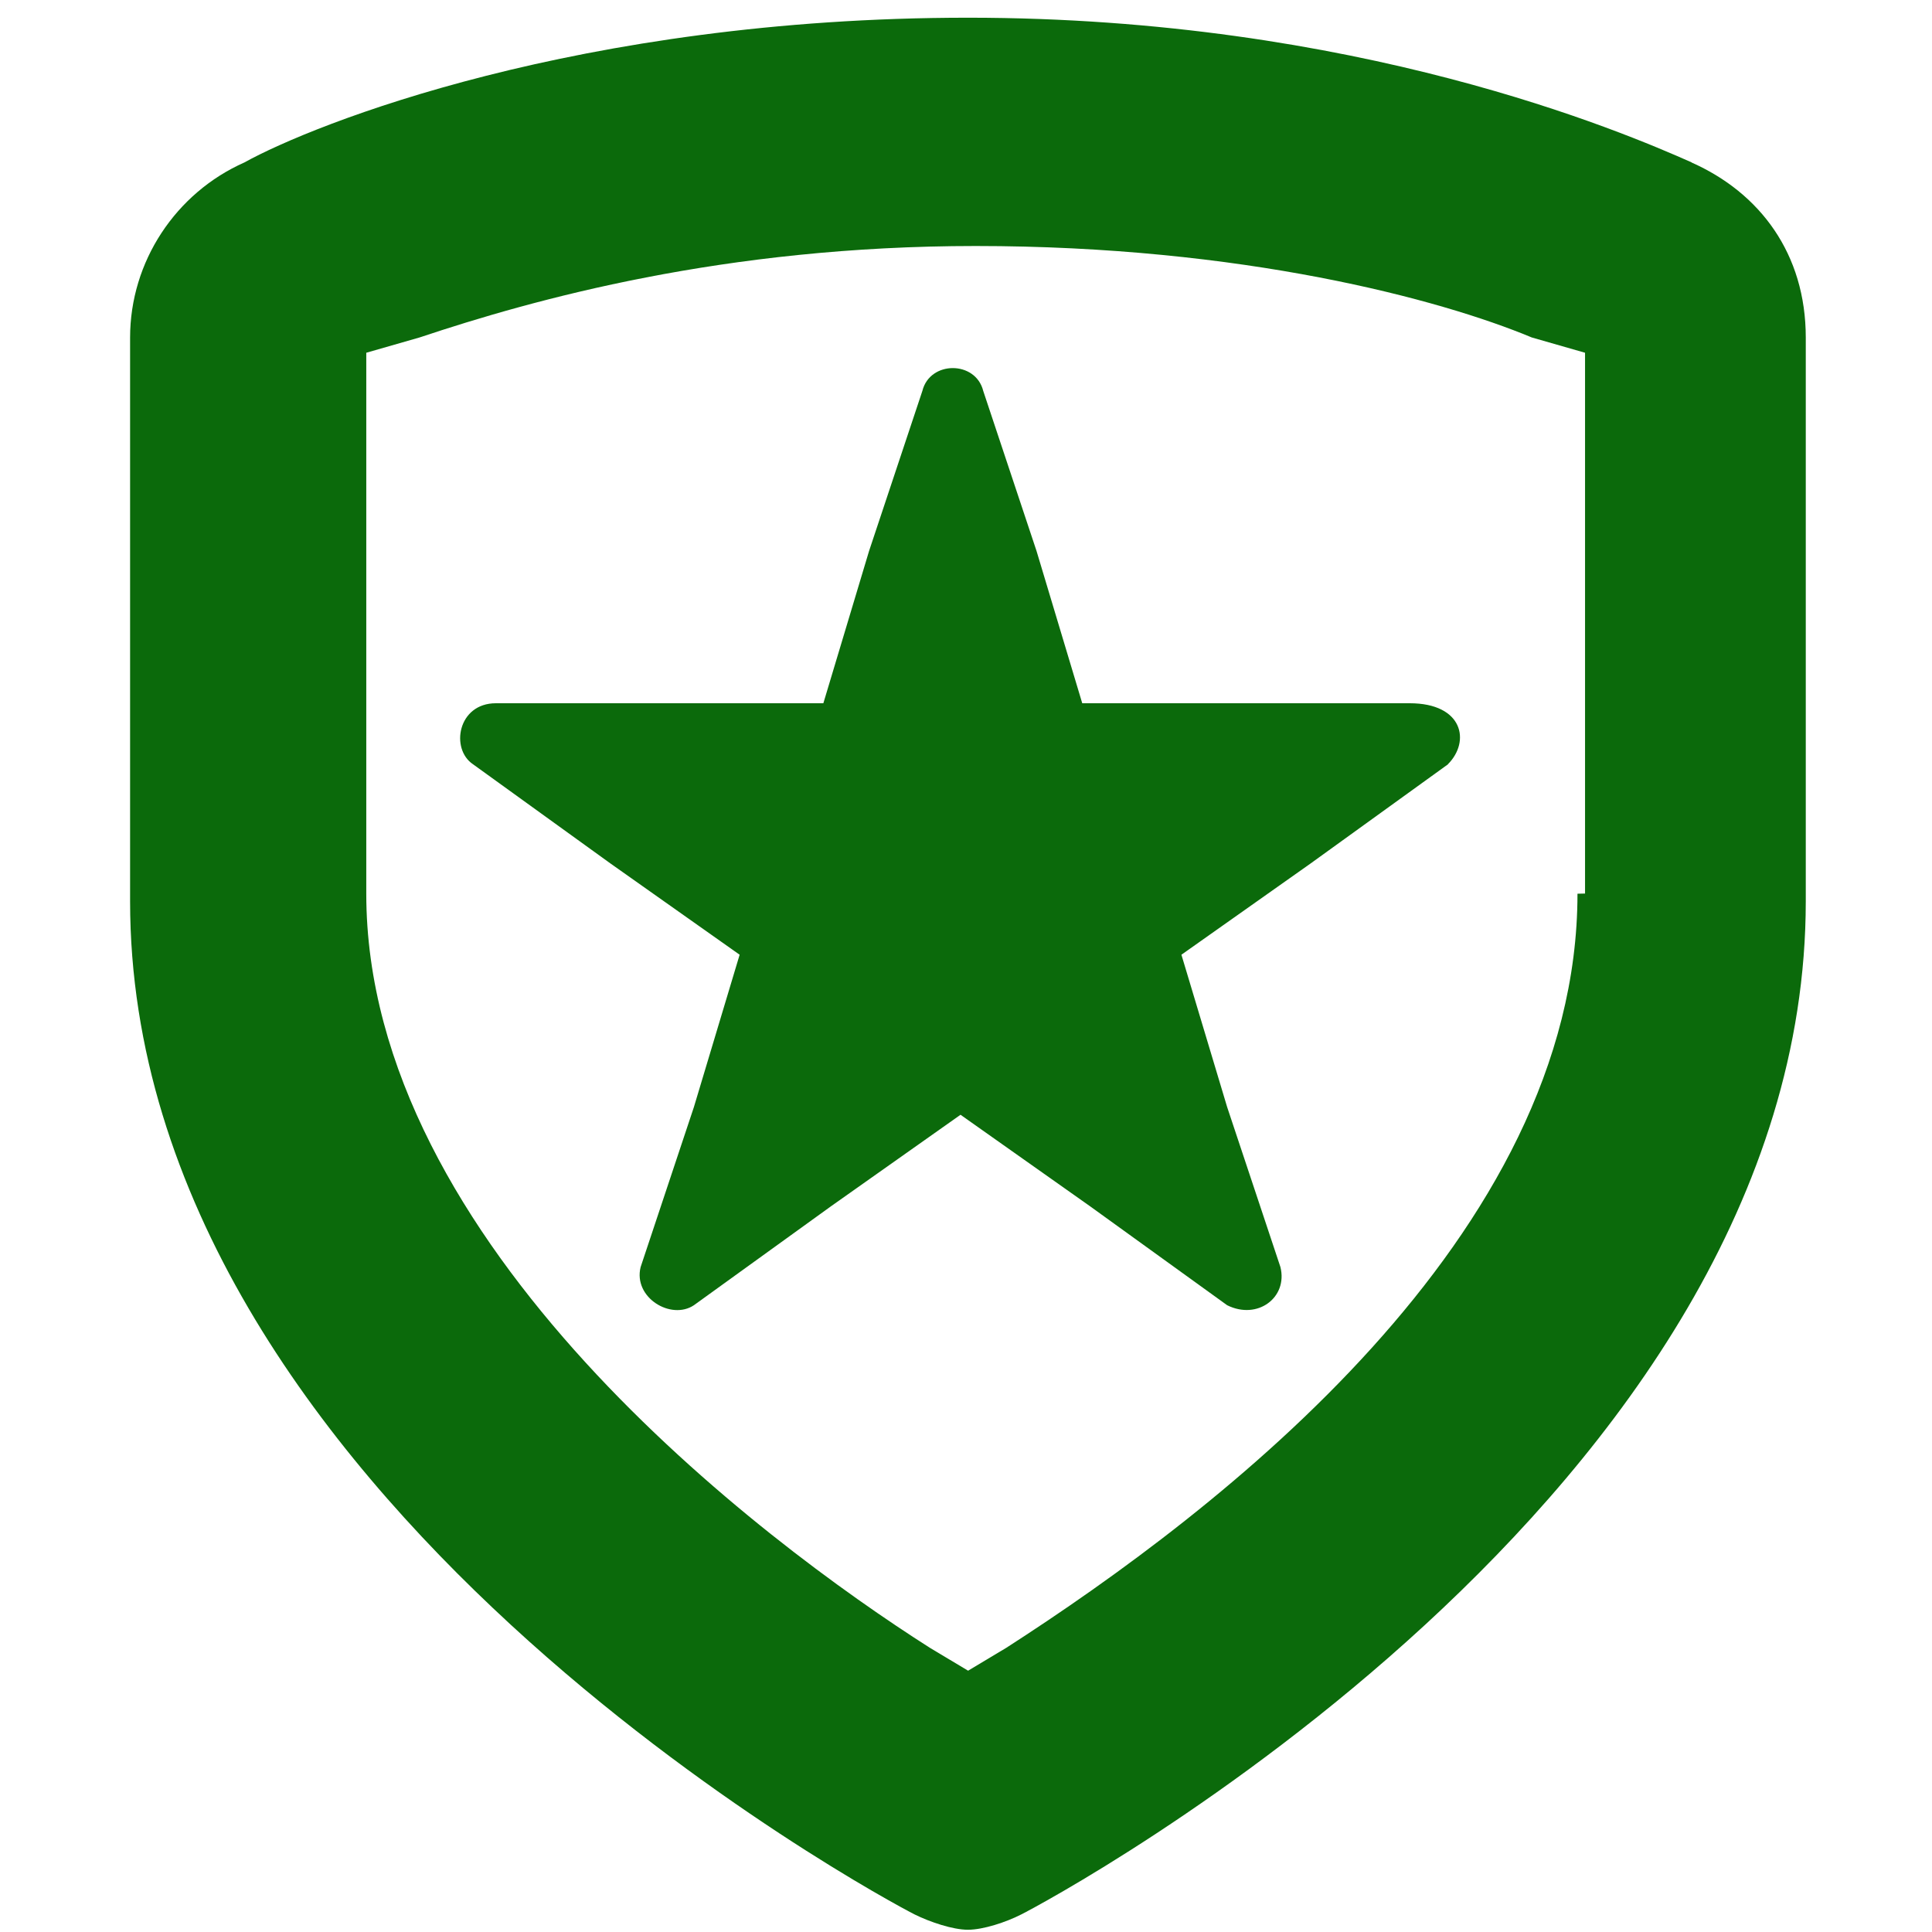 <?xml version="1.0" encoding="UTF-8" standalone="no"?>
<svg
   xmlns:dc="http://purl.org/dc/elements/1.1/"
   xmlns:cc="http://creativecommons.org/ns#"
   xmlns:rdf="http://www.w3.org/1999/02/22-rdf-syntax-ns#"
   xmlns:svg="http://www.w3.org/2000/svg"
   xmlns="http://www.w3.org/2000/svg"
   xmlns:sodipodi="http://sodipodi.sourceforge.net/DTD/sodipodi-0.dtd"
   xmlns:inkscape="http://www.inkscape.org/namespaces/inkscape"
   inkscape:export-ydpi="25.4"
   inkscape:export-xdpi="25.4"
   inkscape:export-filename="C:\Users\kesta\Desktop\identity\shield5.png"
   width="12mm"
   height="12mm"
   viewBox="0 0 12 12"
   version="1.1"
   id="svg8"
   sodipodi:docname="shield5.svg"
   inkscape:version="1.0 (4035a4fb49, 2020-05-01)">
  <defs
     id="defs2" />
  <sodipodi:namedview
     id="base"
     pagecolor="#ffffff"
     bordercolor="#666666"
     borderopacity="1.0"
     inkscape:pageopacity="0.0"
     inkscape:pageshadow="2"
     inkscape:zoom="7.9195959"
     inkscape:cx="28.089524"
     inkscape:cy="37.0113"
     inkscape:document-units="mm"
     inkscape:current-layer="layer1"
     inkscape:document-rotation="0"
     showgrid="false"
     fit-margin-top="0"
     fit-margin-left="0"
     fit-margin-right="0"
     fit-margin-bottom="0"
     inkscape:window-width="1080"
     inkscape:window-height="1080"
     inkscape:window-x="1184"
     inkscape:window-y="464"
     inkscape:window-maximized="0" />
  <g
     inkscape:label="Layer 1"
     inkscape:groupmode="layer"
     id="layer1"
     transform="translate(-425.296,-3.422)">
    <path
       style="stroke-width:0.475;font-variation-settings:normal;opacity:1;vector-effect:none;fill:#0b6a0b;fill-opacity:1;stroke-linecap:butt;stroke-linejoin:miter;stroke-miterlimit:4;stroke-dasharray:none;stroke-dashoffset:0;stroke-opacity:1;stop-color:#000000;stop-opacity:1"
       id="identity-6-solid-info"
       d="m 435.804,4.431 c -0.426,-0.189 -2.082,-0.899 -4.495,-0.899 -2.413,0 -4.069,0.662 -4.495,0.899 -0.426,0.189 -0.71,0.615 -0.71,1.088 v 3.501 c 0,3.69 4.684,6.198 4.873,6.293 0.095,0.047 0.237,0.095 0.331,0.095 0.095,0 0.237,-0.047 0.331,-0.095 0.189,-0.095 4.873,-2.602 4.873,-6.293 V 5.519 c 0,-0.52 -0.284,-0.899 -0.71,-1.088 z m -0.71,4.542 c 0,2.129 -2.224,3.832 -3.548,4.684 l -0.237,0.142 -0.237,-0.142 c -1.041,-0.662 -3.501,-2.508 -3.501,-4.684 V 5.613 l 0.331,-0.095 c 0.71,-0.237 1.892,-0.568 3.454,-0.568 1.656,0 2.886,0.331 3.454,0.568 l 0.331,0.095 v 3.359 z m -0.804,-0.804 -0.852,0.615 -0.804,0.568 0.284,0.946 0.331,0.994 c 0.047,0.189 -0.142,0.331 -0.331,0.237 l -0.852,-0.615 -0.804,-0.568 -0.804,0.568 -0.852,0.615 c -0.142,0.095 -0.378,-0.047 -0.331,-0.237 l 0.331,-0.994 0.284,-0.946 -0.804,-0.568 -0.852,-0.615 c -0.142,-0.095 -0.095,-0.379 0.142,-0.379 h 2.034 l 0.284,-0.946 0.331,-0.994 c 0.047,-0.189 0.331,-0.189 0.378,0 l 0.331,0.994 0.284,0.946 h 2.034 c 0.331,0 0.379,0.237 0.237,0.379 z" />
  </g>
</svg>
